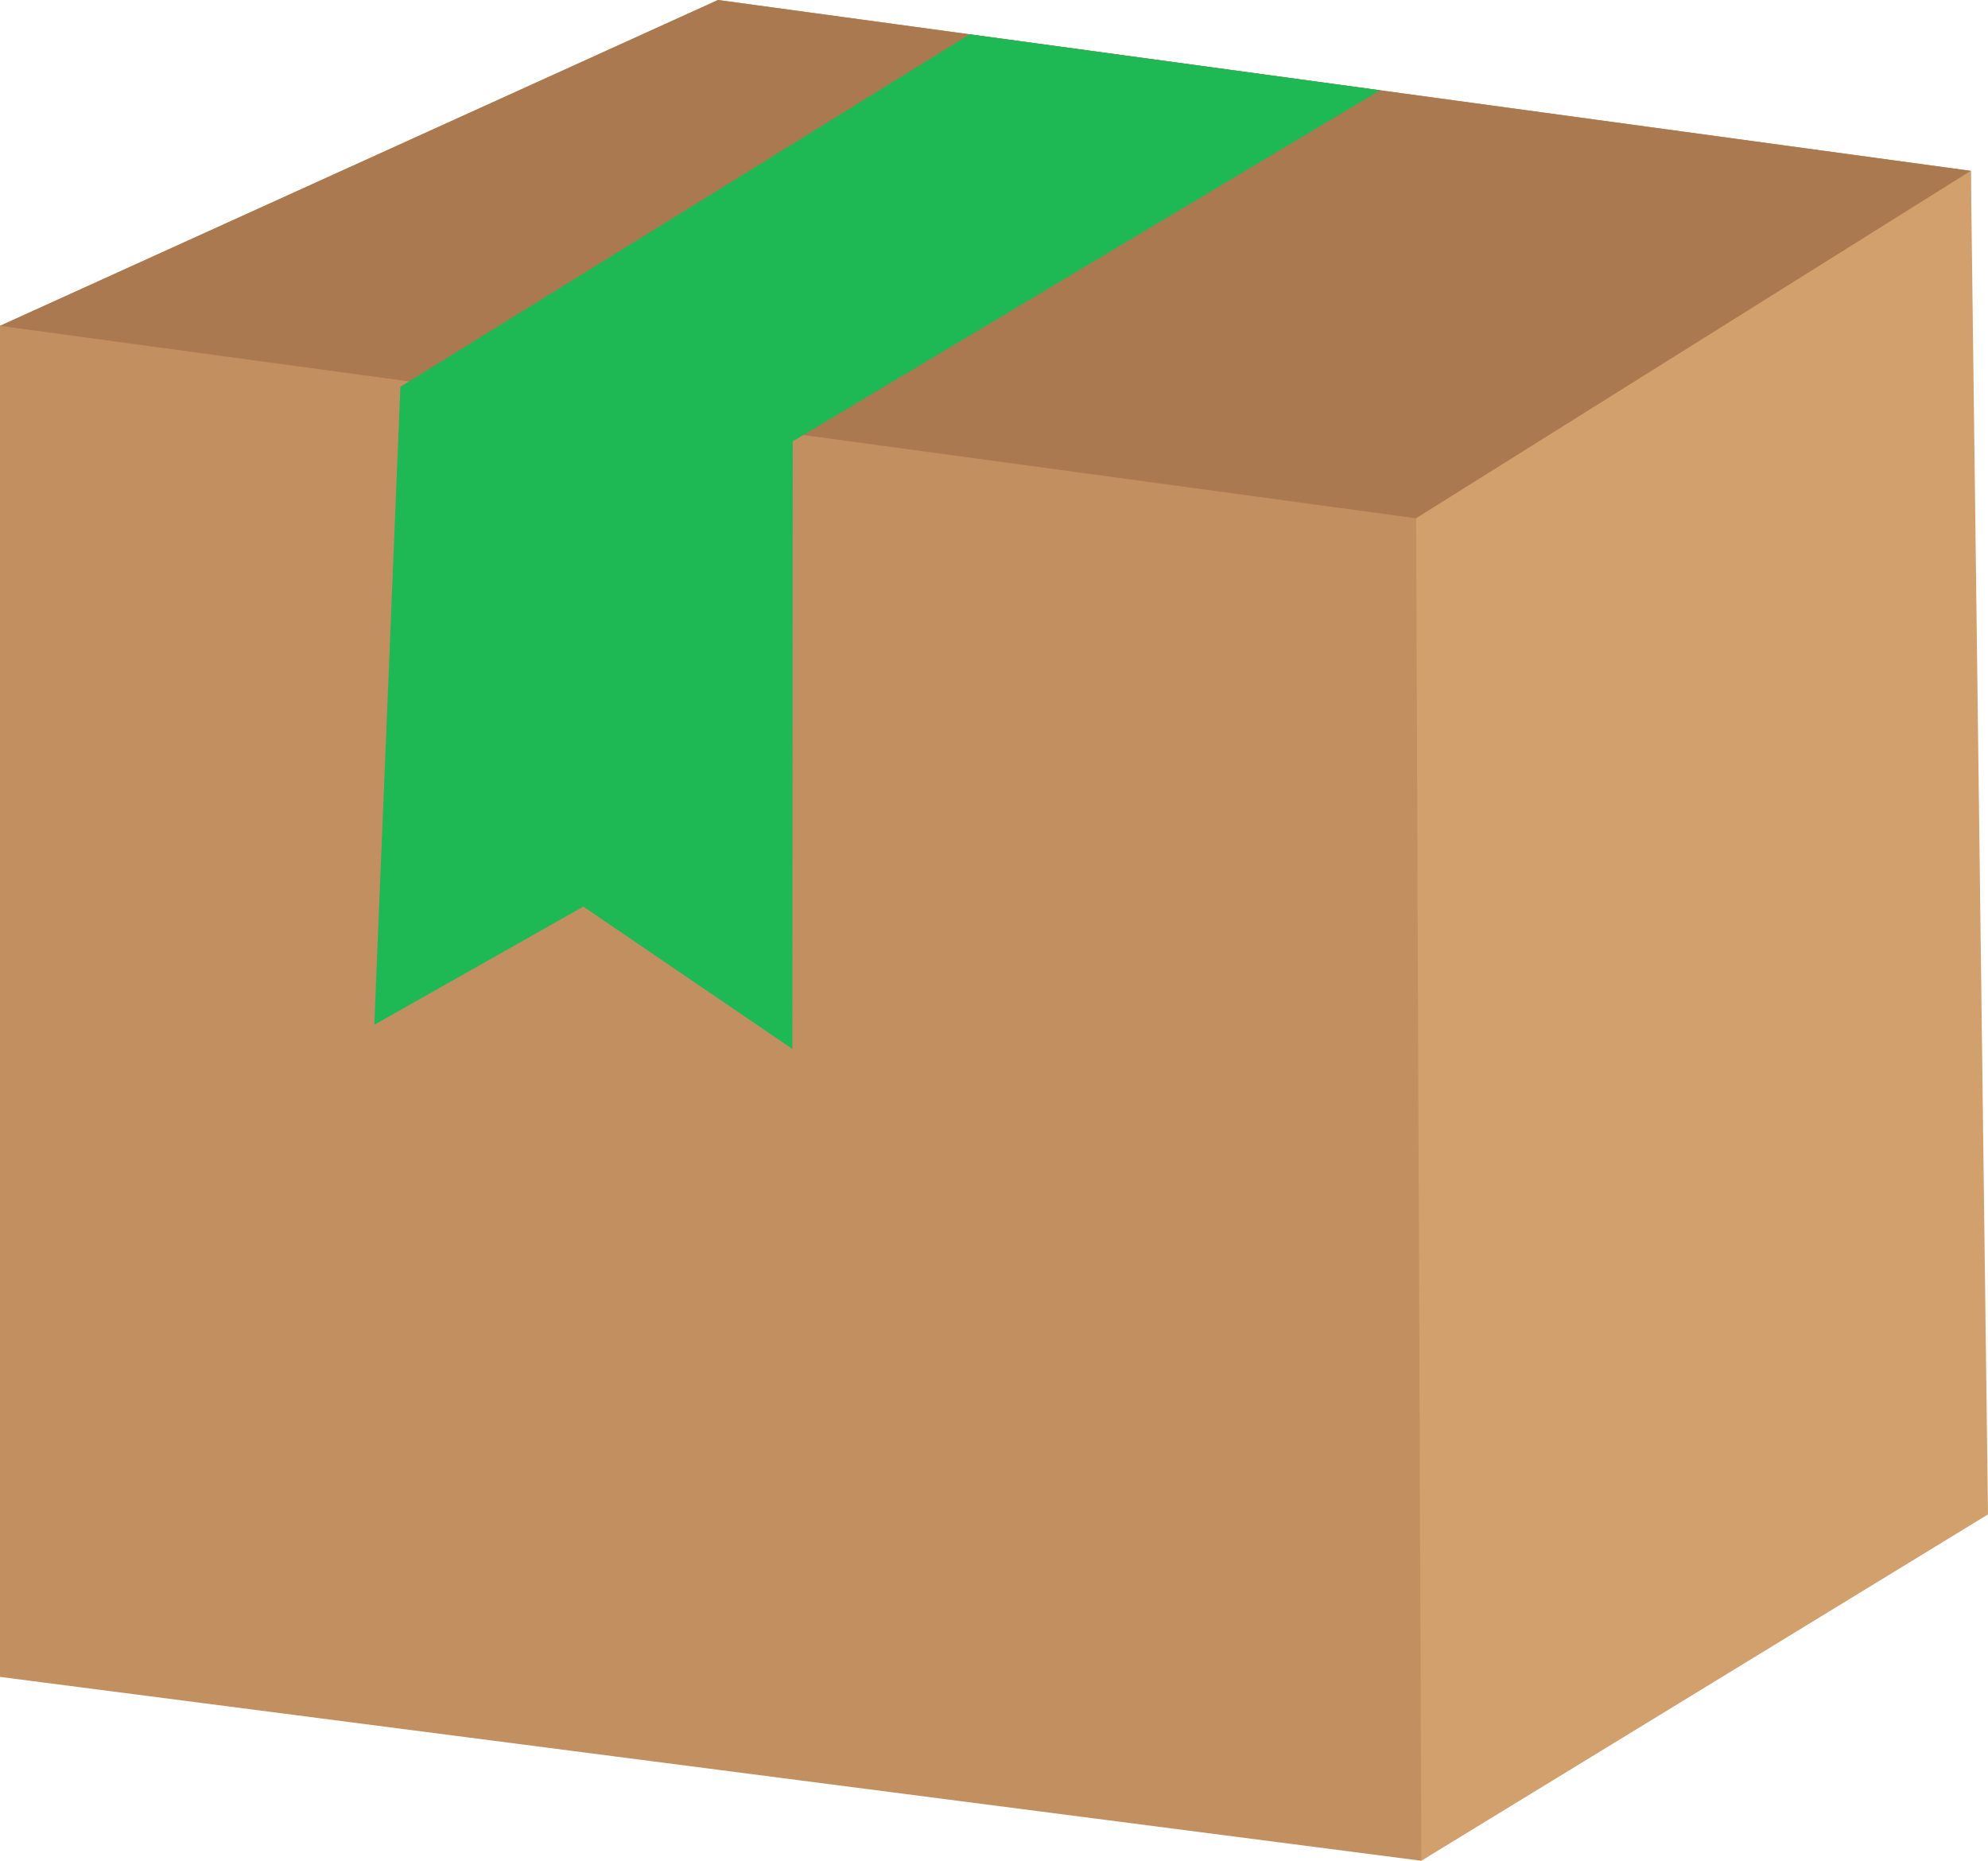 <svg xmlns="http://www.w3.org/2000/svg" shape-rendering="geometricPrecision" text-rendering="geometricPrecision" image-rendering="optimizeQuality" fill-rule="evenodd" clip-rule="evenodd" viewBox="0 0 512 479.16"><path fill="#C28F60" d="m0 431.82 366 47.34 139.66-90.53L507.59 44 184.93 0 0 83.91z"/><path fill="#AA7950" d="m507.59 44-142.87 89.47L0 83.91 184.93 0z"/><path fill="#D2A06D" d="m366.06 479.16-1.34-345.69L507.59 44 512 389.98z"/><path fill="#1eb854" d="m249.76 8.84 105.69 14.41-151.29 90.4-.09 156.47-53.83-36.66-53.84 30.43 6.72-164.29z"/></svg>
